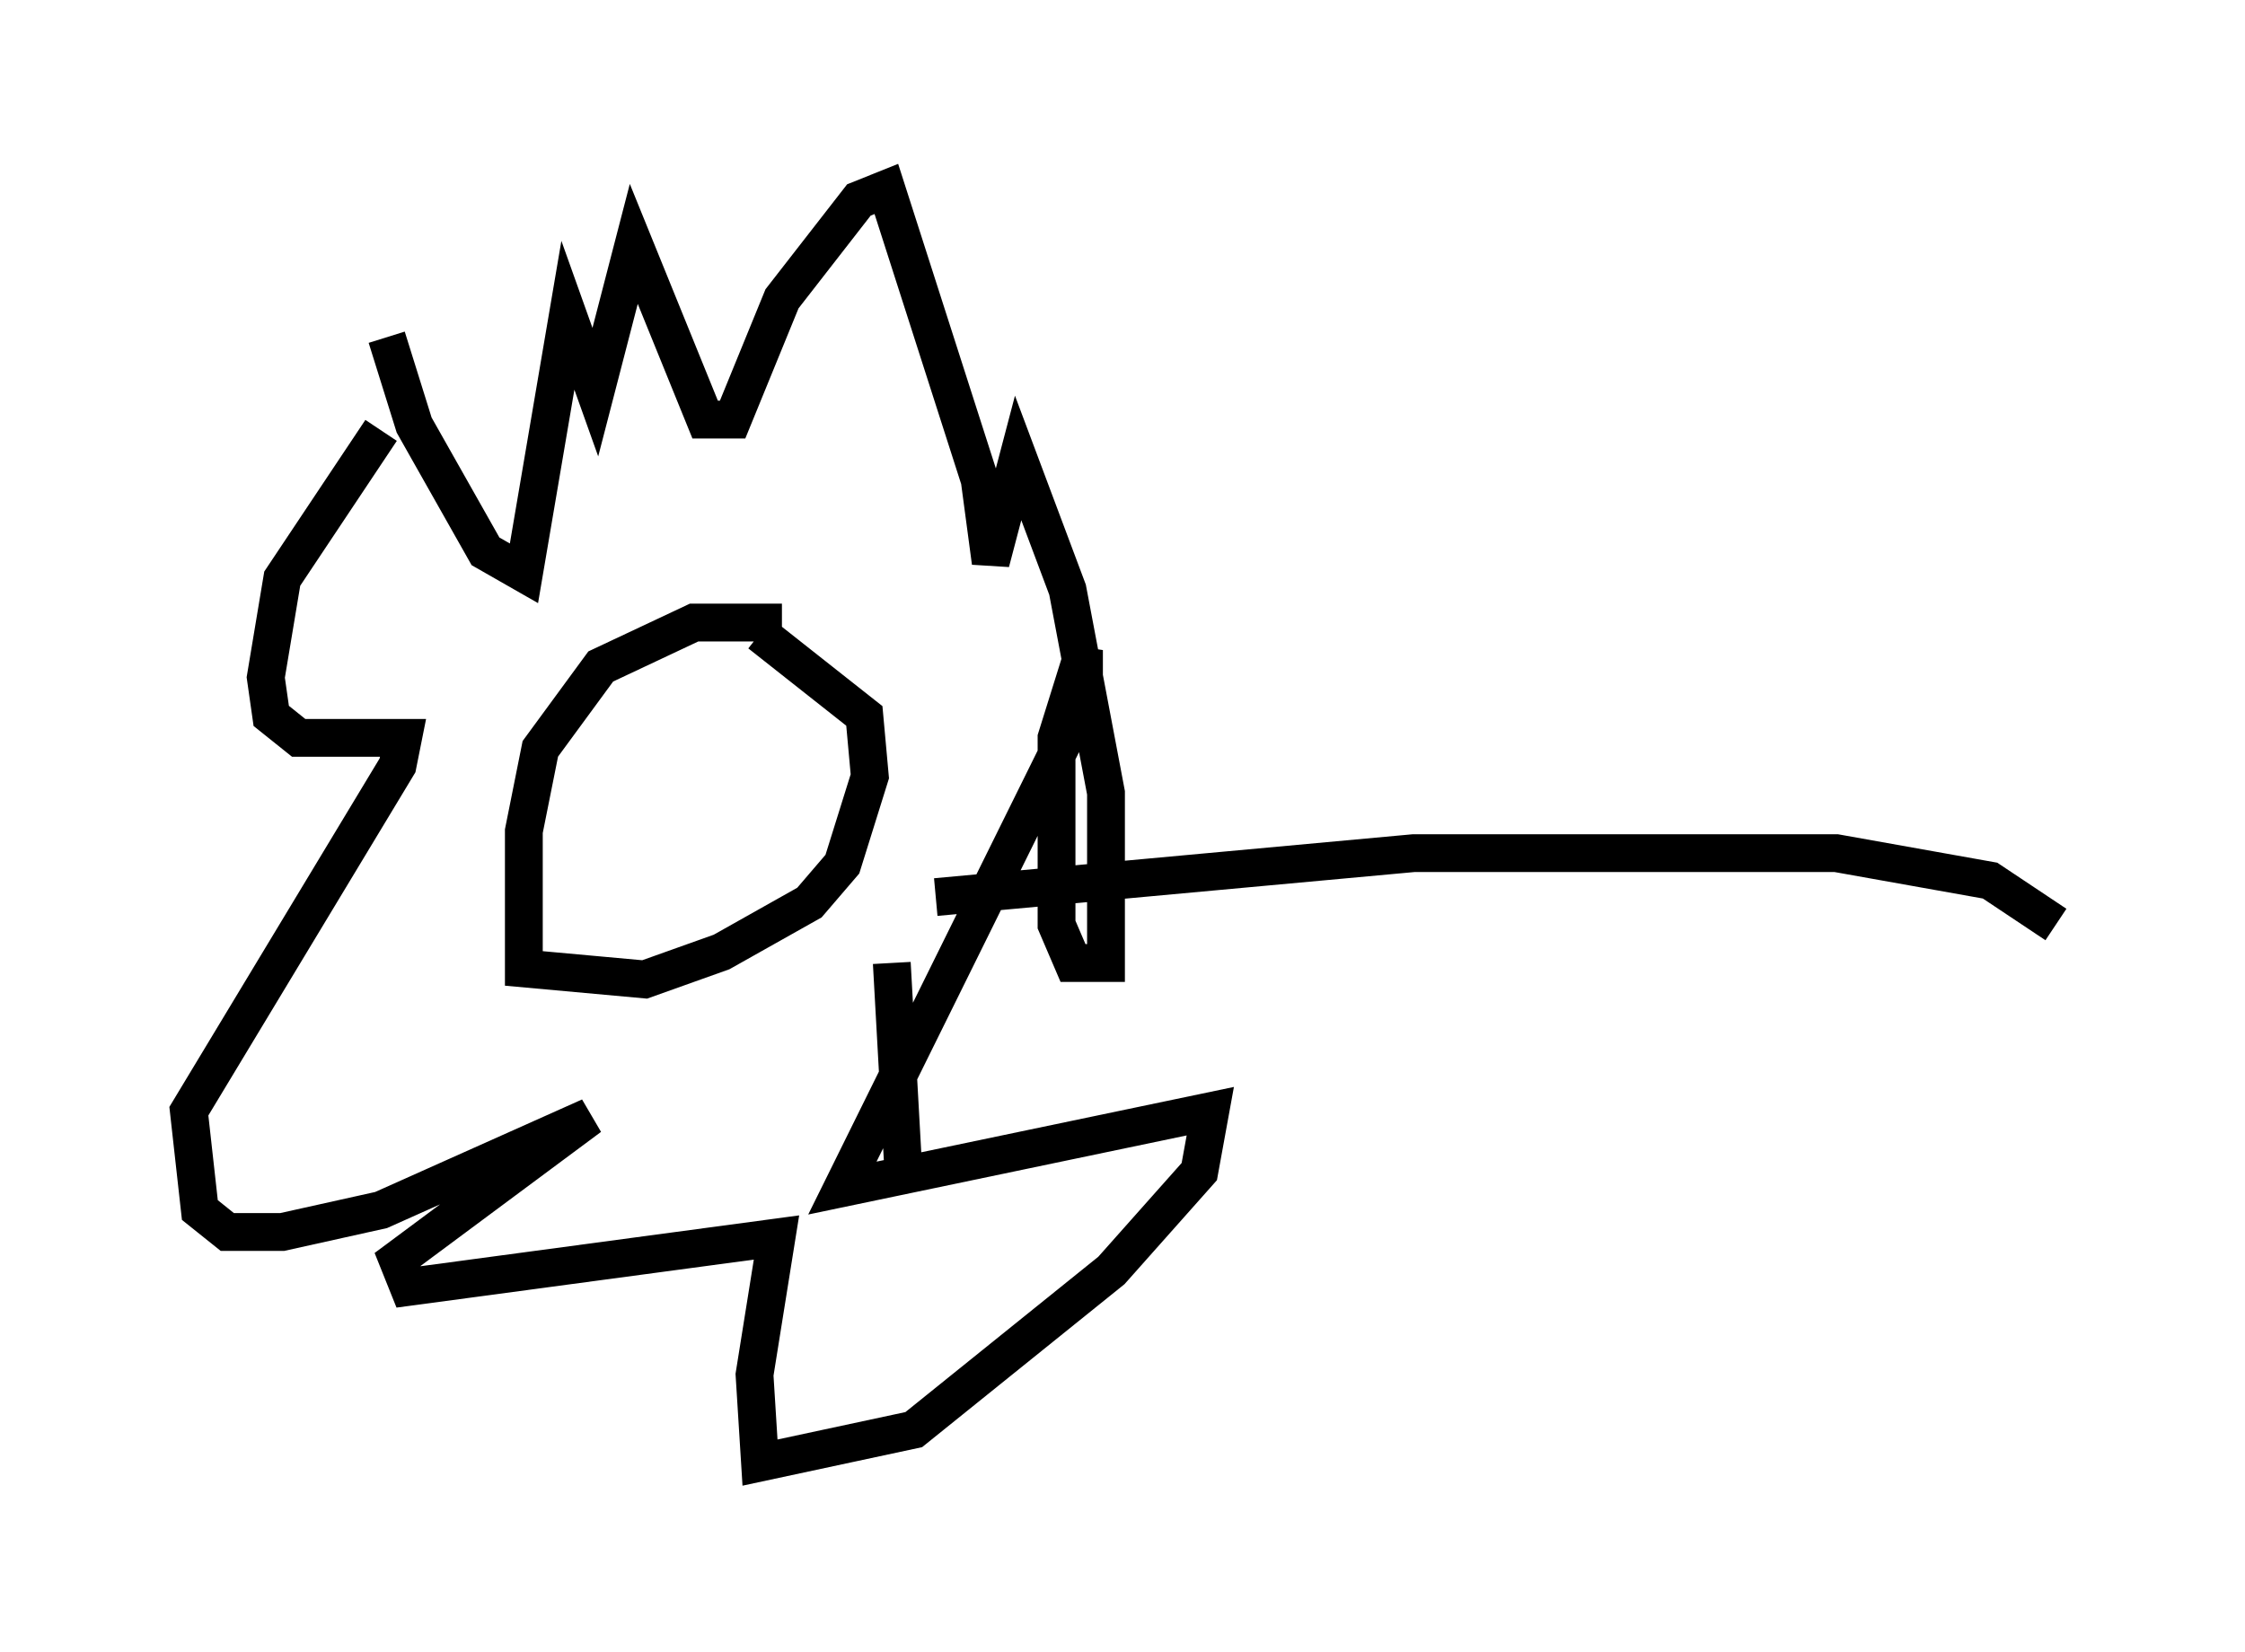 <?xml version="1.0" encoding="utf-8" ?>
<svg baseProfile="full" height="43.698" version="1.1" width="59.385" xmlns="http://www.w3.org/2000/svg" xmlns:ev="http://www.w3.org/2001/xml-events" xmlns:xlink="http://www.w3.org/1999/xlink"><defs /><rect fill="white" height="43.698" width="59.385" x="0" y="0" /><path d="M10.955, 13.134 m-0.726, -4.212 l0.726, 2.324 1.888, 3.341 l1.017, 0.581 1.162, -6.827 l0.726, 2.034 1.017, -3.922 l1.888, 4.648 0.726, 0.0 l1.307, -3.196 2.034, -2.615 l0.726, -0.291 2.469, 7.698 l0.291, 2.179 0.726, -2.76 l1.307, 3.486 1.017, 5.374 l0.0, 4.503 -0.872, 0.0 l-0.436, -1.017 0.0, -4.939 l0.726, -2.324 0.0, 1.307 l-6.391, 12.927 9.732, -2.034 l-0.291, 1.598 -2.324, 2.615 l-5.229, 4.212 -4.067, 0.872 l-0.145, -2.324 0.581, -3.631 l-9.732, 1.307 -0.291, -0.726 l5.084, -3.777 -5.52, 2.469 l-2.615, 0.581 -1.453, 0.0 l-0.726, -0.581 -0.291, -2.615 l5.52, -9.151 0.145, -0.726 l-2.76, 0.0 -0.726, -0.581 l-0.145, -1.017 0.436, -2.615 l2.615, -3.922 m10.603, 5.084 l-2.324, 0.0 -2.469, 1.162 l-1.598, 2.179 -0.436, 2.179 l0.0, 3.631 3.196, 0.291 l2.034, -0.726 2.324, -1.307 l0.872, -1.017 0.726, -2.324 l-0.145, -1.598 -2.76, -2.179 m3.486, 8.715 l0.291, 5.229 m0.872, -6.972 l12.637, -1.162 11.184, 0.0 l4.067, 0.726 1.743, 1.162 " fill="none" stroke="black" stroke-width="1" /></svg>